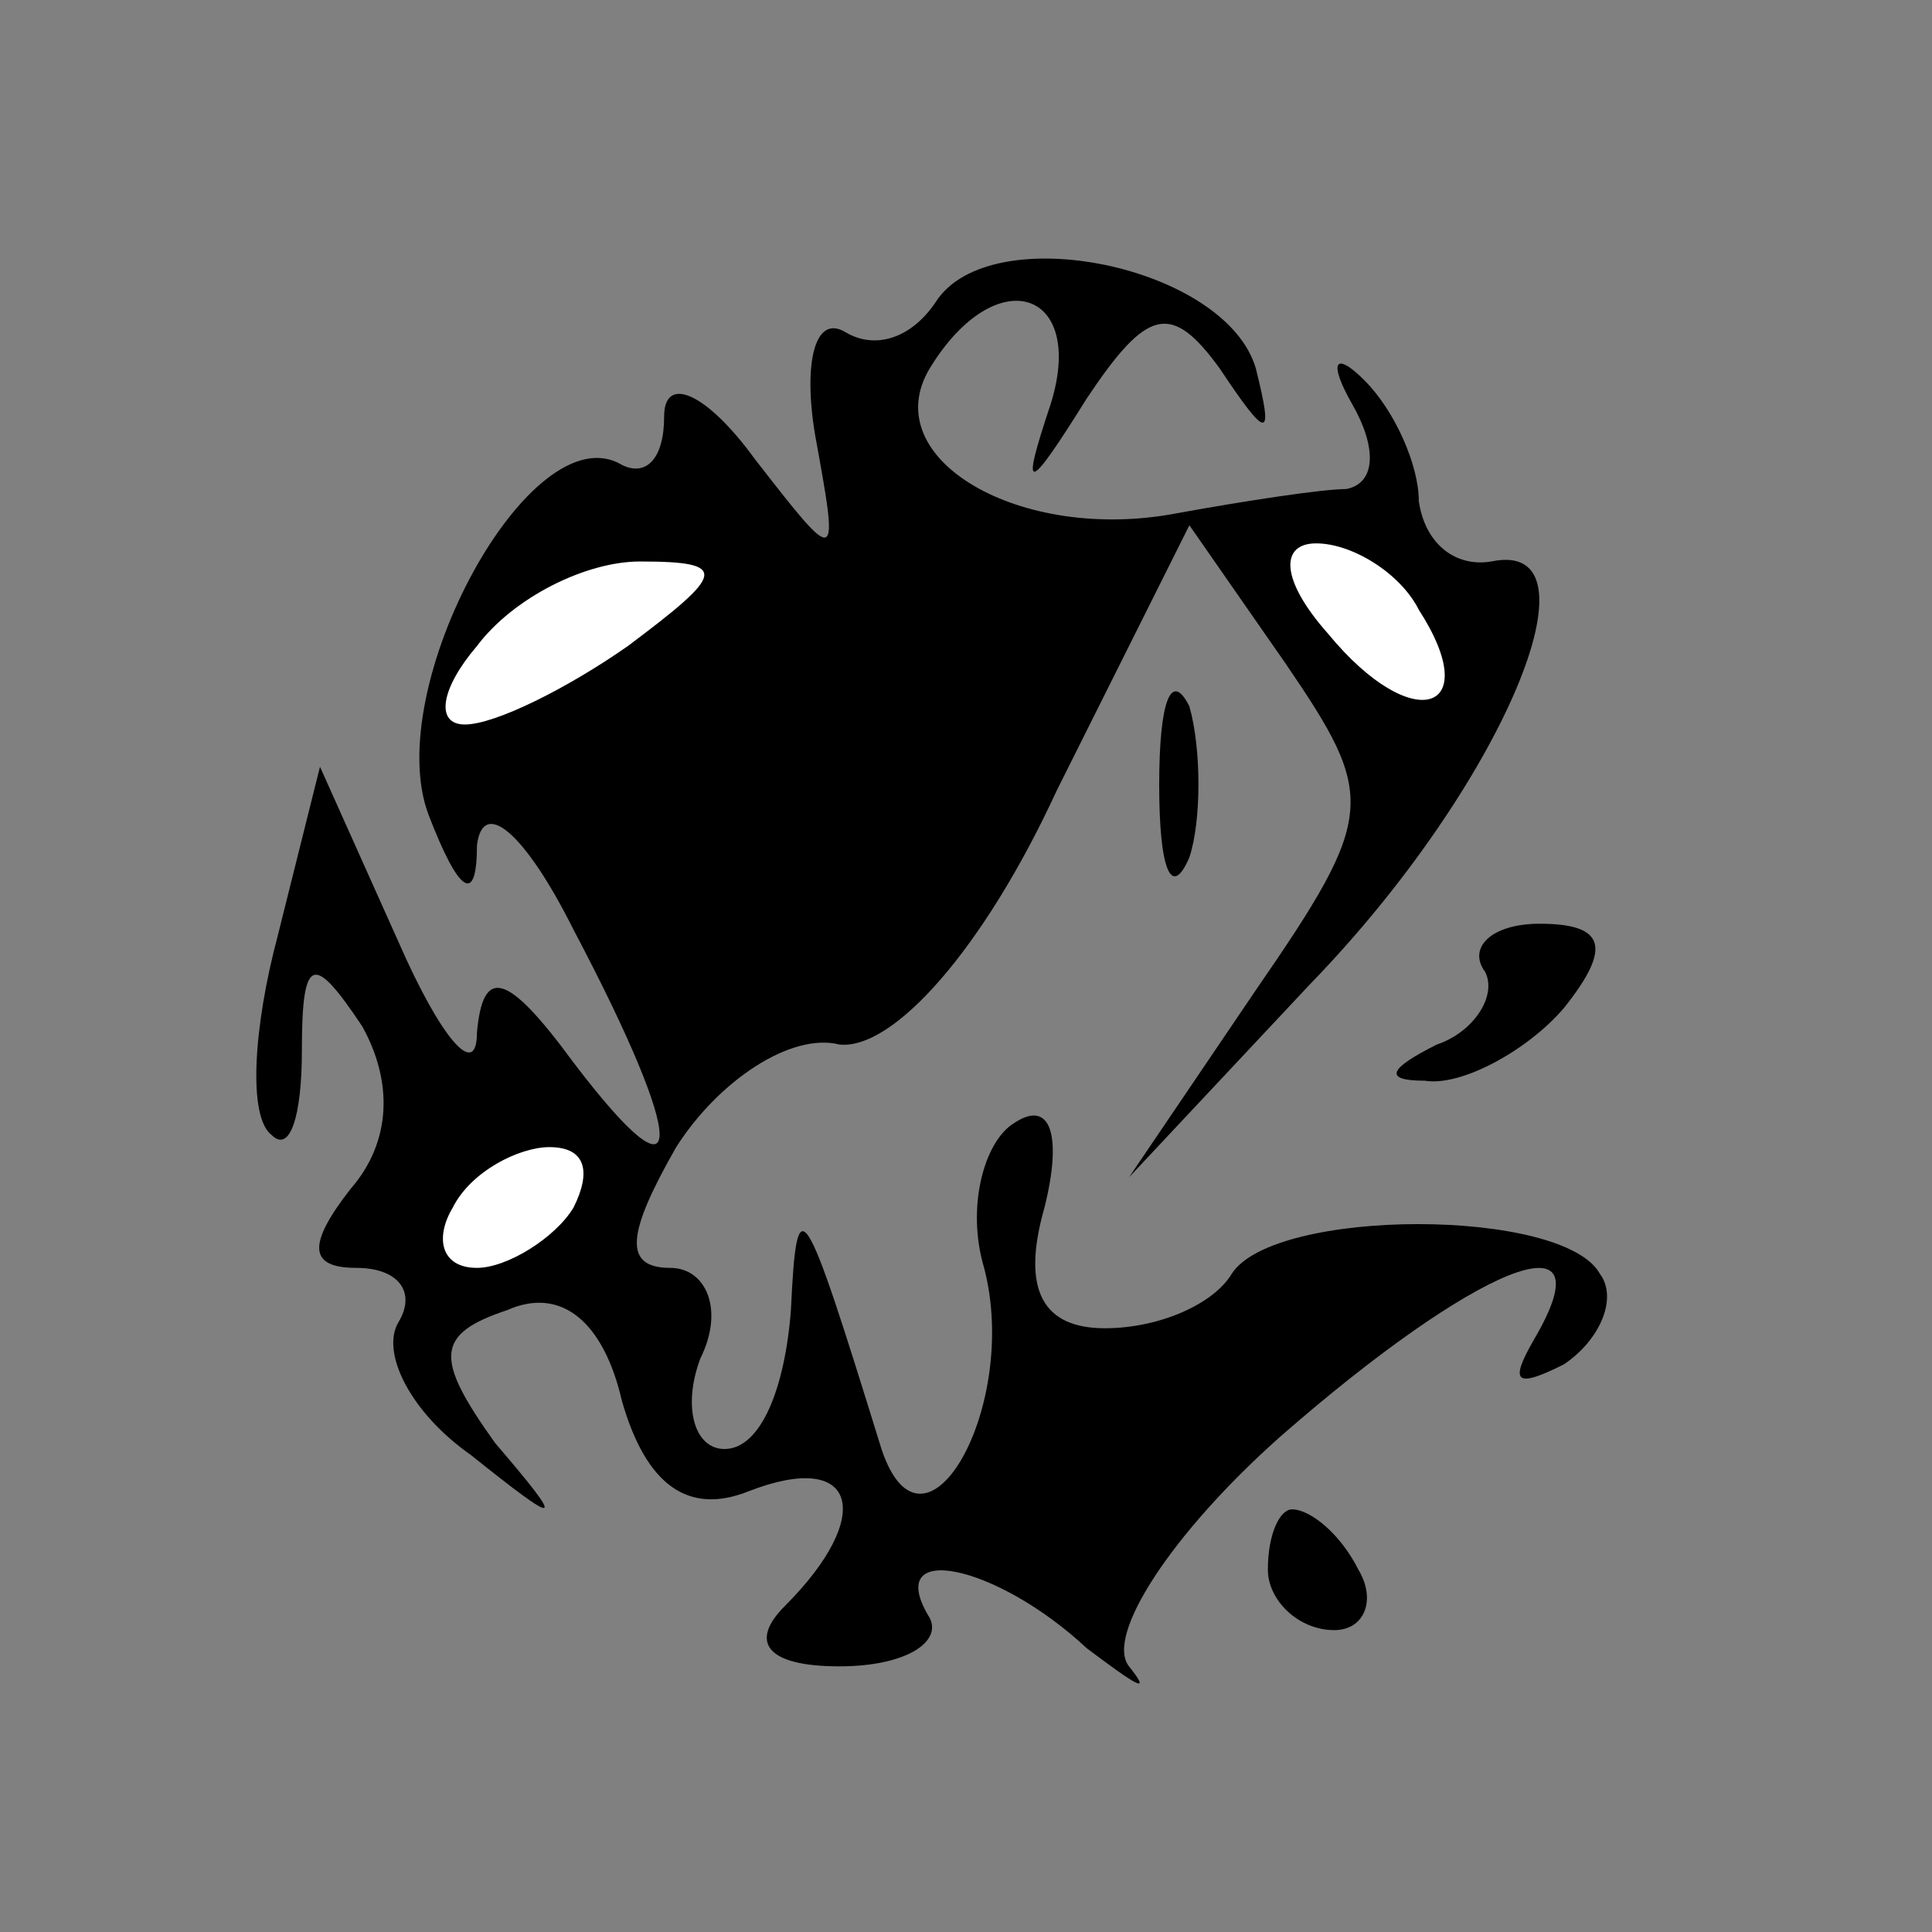 <?xml version="1.0" standalone="no"?>
<!DOCTYPE svg PUBLIC "-//W3C//DTD SVG 20010904//EN"
 "http://www.w3.org/TR/2001/REC-SVG-20010904/DTD/svg10.dtd">
<svg version="1.0" xmlns="http://www.w3.org/2000/svg"
 width="32pt" height="32pt" viewBox="0 0 32 32"
 preserveAspectRatio="xMidYMid meet">
<rect x="0" y="0" width="32" height="32" fill="#808080" stroke="none"/>
<g transform="translate(0,32) scale(0.1,-0.1)"
fill="#000000" stroke="none">
<path fill="#000000" stroke="none" d="M155 270 c-4 -6 -10 -8 -15 -5 -5 3 -7
-5 -5 -17 4 -22 4 -22 -10 -4 -8 11 -15 14 -15 7 0 -7 -3 -10 -7 -8 -15 9 -40
-37 -32 -58 5 -13 8 -15 8 -5 1 8 8 2 16 -14 19 -36 19 -47 0 -22 -11 15 -15
16 -16 5 0 -8 -6 -1 -13 15 l-13 29 -7 -28 c-4 -15 -5 -30 -1 -33 3 -3 5 3 5
14 0 16 2 16 10 4 5 -9 5 -19 -2 -27 -7 -9 -7 -13 1 -13 7 0 10 -4 7 -9 -3 -5
2 -15 12 -22 15 -12 16 -12 4 2 -10 14 -10 18 2 22 9 4 16 -2 19 -15 4 -14 11
-19 21 -15 18 7 21 -4 6 -19 -6 -6 -3 -10 9 -10 11 0 17 4 15 8 -8 13 11 9 26
-5 8 -6 11 -8 7 -3 -4 5 7 22 25 38 32 28 55 38 42 16 -4 -7 -3 -8 5 -4 6 4 9
11 6 15 -6 11 -54 11 -61 0 -3 -5 -12 -9 -21 -9 -10 0 -14 6 -10 20 3 12 1 18
-5 14 -5 -3 -8 -14 -5 -24 6 -23 -10 -51 -17 -30 -13 42 -14 44 -15 23 -1 -13
-5 -23 -11 -23 -5 0 -7 7 -4 15 4 8 1 15 -5 15 -8 0 -7 6 1 20 7 11 19 19 27
17 9 -1 24 16 36 42 l22 44 16 -23 c15 -22 15 -25 -5 -54 l-21 -31 30 32 c32
33 49 74 30 70 -6 -1 -11 3 -12 10 0 6 -4 15 -9 20 -5 5 -6 3 -2 -4 4 -7 4
-13 -1 -14 -4 0 -17 -2 -28 -4 -26 -5 -50 9 -41 24 11 18 26 13 20 -6 -5 -15
-4 -15 6 1 10 15 14 16 22 5 8 -12 9 -12 6 0 -5 17 -44 25 -53 11z"/>
<path fill="#ffffff" stroke="none" d="M104 213 c-10 -7 -22 -13 -27 -13 -5 0
-4 6 2 13 6 8 18 14 27 14 15 0 14 -2 -2 -14z"/>
<path fill="#ffffff" stroke="none" d="M235 219 c11 -17 -1 -21 -15 -4 -8 9
-8 15 -2 15 6 0 14 -5 17 -11z"/>
<path fill="#ffffff" stroke="none" d="M95 120 c-3 -5 -11 -10 -16 -10 -6 0
-7 5 -4 10 3 6 11 10 16 10 6 0 7 -4 4 -10z"/>
<path fill="#000000" stroke="none" d="M192 190 c0 -14 2 -19 5 -12 2 6 2 18
0 25 -3 6 -5 1 -5 -13z"/>
<path fill="#000000" stroke="none" d="M246 159 c2 -4 -2 -10 -8 -12 -8 -4 -9
-6 -2 -6 6 -1 17 5 23 12 8 10 7 14 -4 14 -8 0 -12 -4 -9 -8z"/>
<path fill="#000000" stroke="none" d="M210 60 c0 -5 5 -10 11 -10 5 0 7 5 4
10 -3 6 -8 10 -11 10 -2 0 -4 -4 -4 -10z"/>
</g>
</svg>
